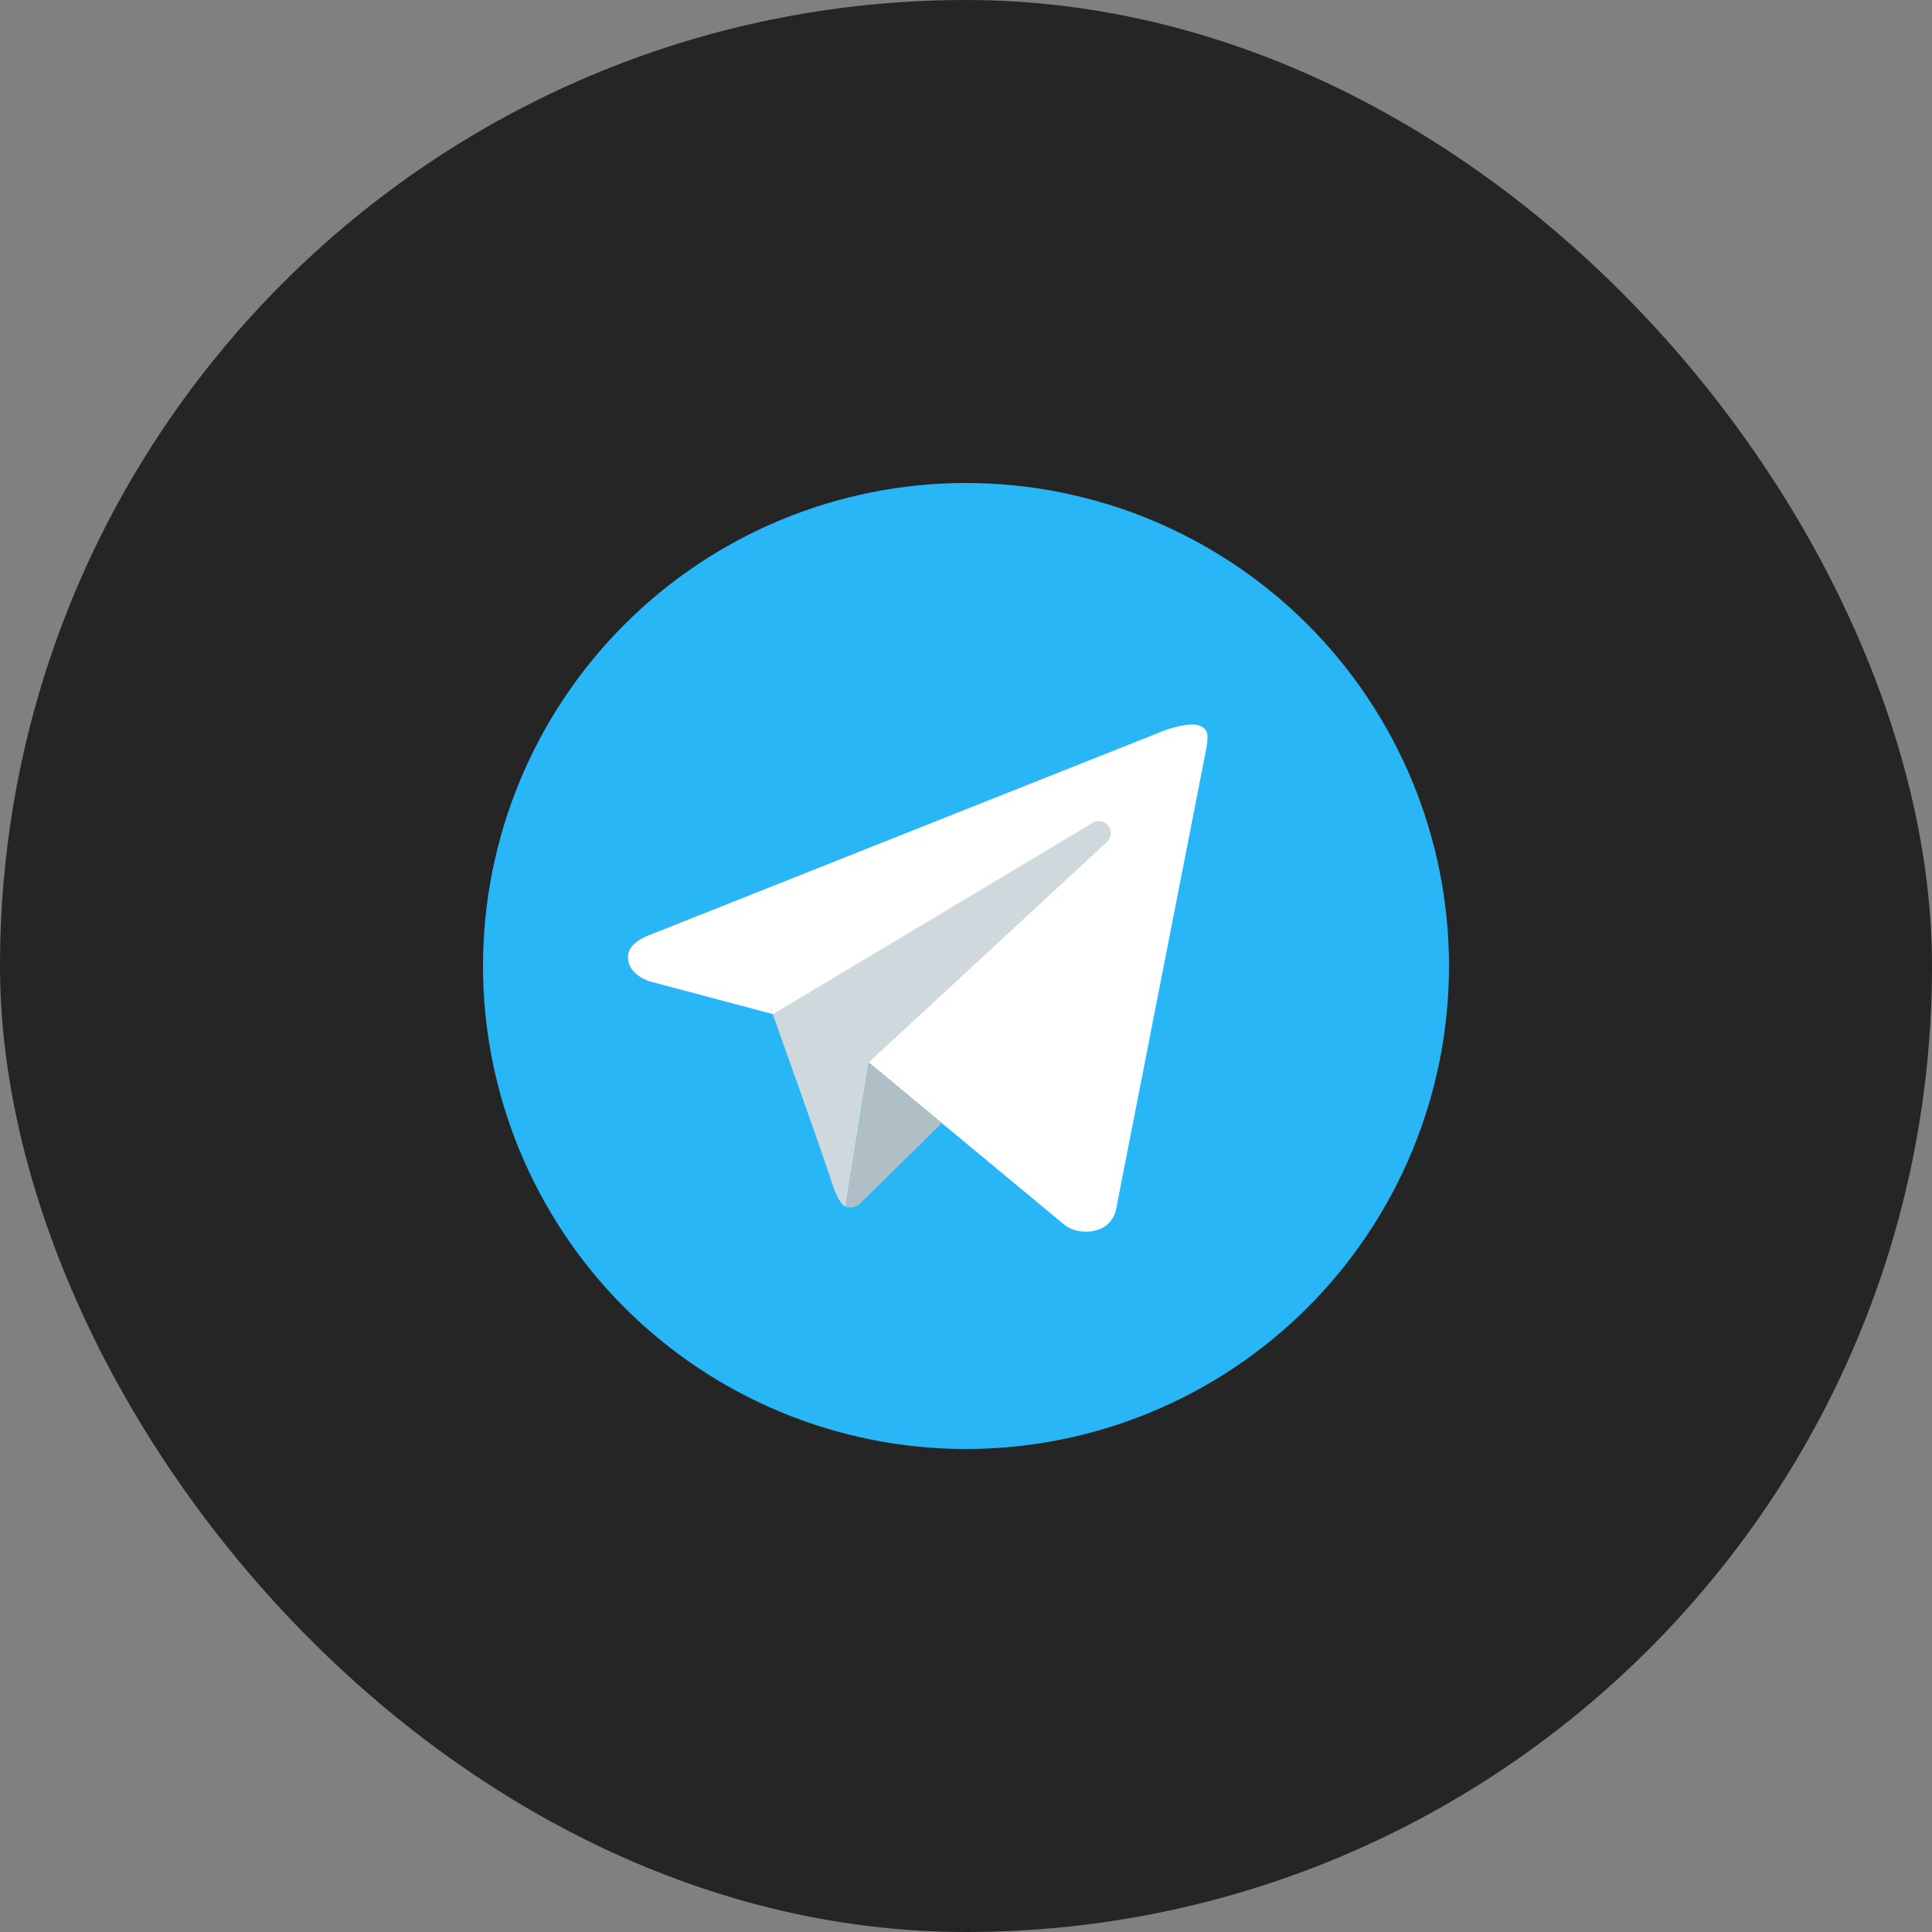 <svg width="40" height="40" viewBox="0 0 40 40" fill="none" xmlns="http://www.w3.org/2000/svg">
<rect x="0" y="0" width="40" height="40" fill="#808080" stroke="none"/>
<rect width="40" height="40" rx="20" fill="#252525"/>
<path d="M20 10C17.348 10 14.804 11.054 12.929 12.929C11.054 14.804 10 17.348 10 20C10 22.652 11.054 25.196 12.929 27.071C14.804 28.946 17.348 30 20 30C22.652 30 25.196 28.946 27.071 27.071C28.946 25.196 30 22.652 30 20C30 17.348 28.946 14.804 27.071 12.929C25.196 11.054 22.652 10 20 10Z" fill="#29B6F6"/>
<path d="M24.975 15.5L23.102 25.063C23.102 25.063 23.021 25.5 22.48 25.5C22.192 25.5 22.043 25.363 22.043 25.363L17.986 21.997L16.001 20.996L13.454 20.319C13.454 20.319 13 20.188 13 19.812C13 19.5 13.466 19.351 13.466 19.351L24.125 15.117C24.125 15.117 24.45 14.999 24.688 15C24.834 15 25 15.062 25 15.25C25 15.375 24.975 15.5 24.975 15.5Z" fill="white"/>
<path d="M19.5 23.252L17.787 24.939C17.787 24.939 17.713 24.997 17.613 24.999C17.579 25 17.542 24.995 17.504 24.978L17.986 21.995L19.5 23.252Z" fill="#B0BEC5"/>
<path d="M22.948 17.098C22.864 16.988 22.708 16.968 22.598 17.051L16 21C16 21 17.053 23.946 17.213 24.456C17.375 24.966 17.503 24.978 17.503 24.978L17.985 21.996L22.901 17.448C23.012 17.364 23.032 17.208 22.948 17.098Z" fill="#CFD8DC"/>
</svg>
